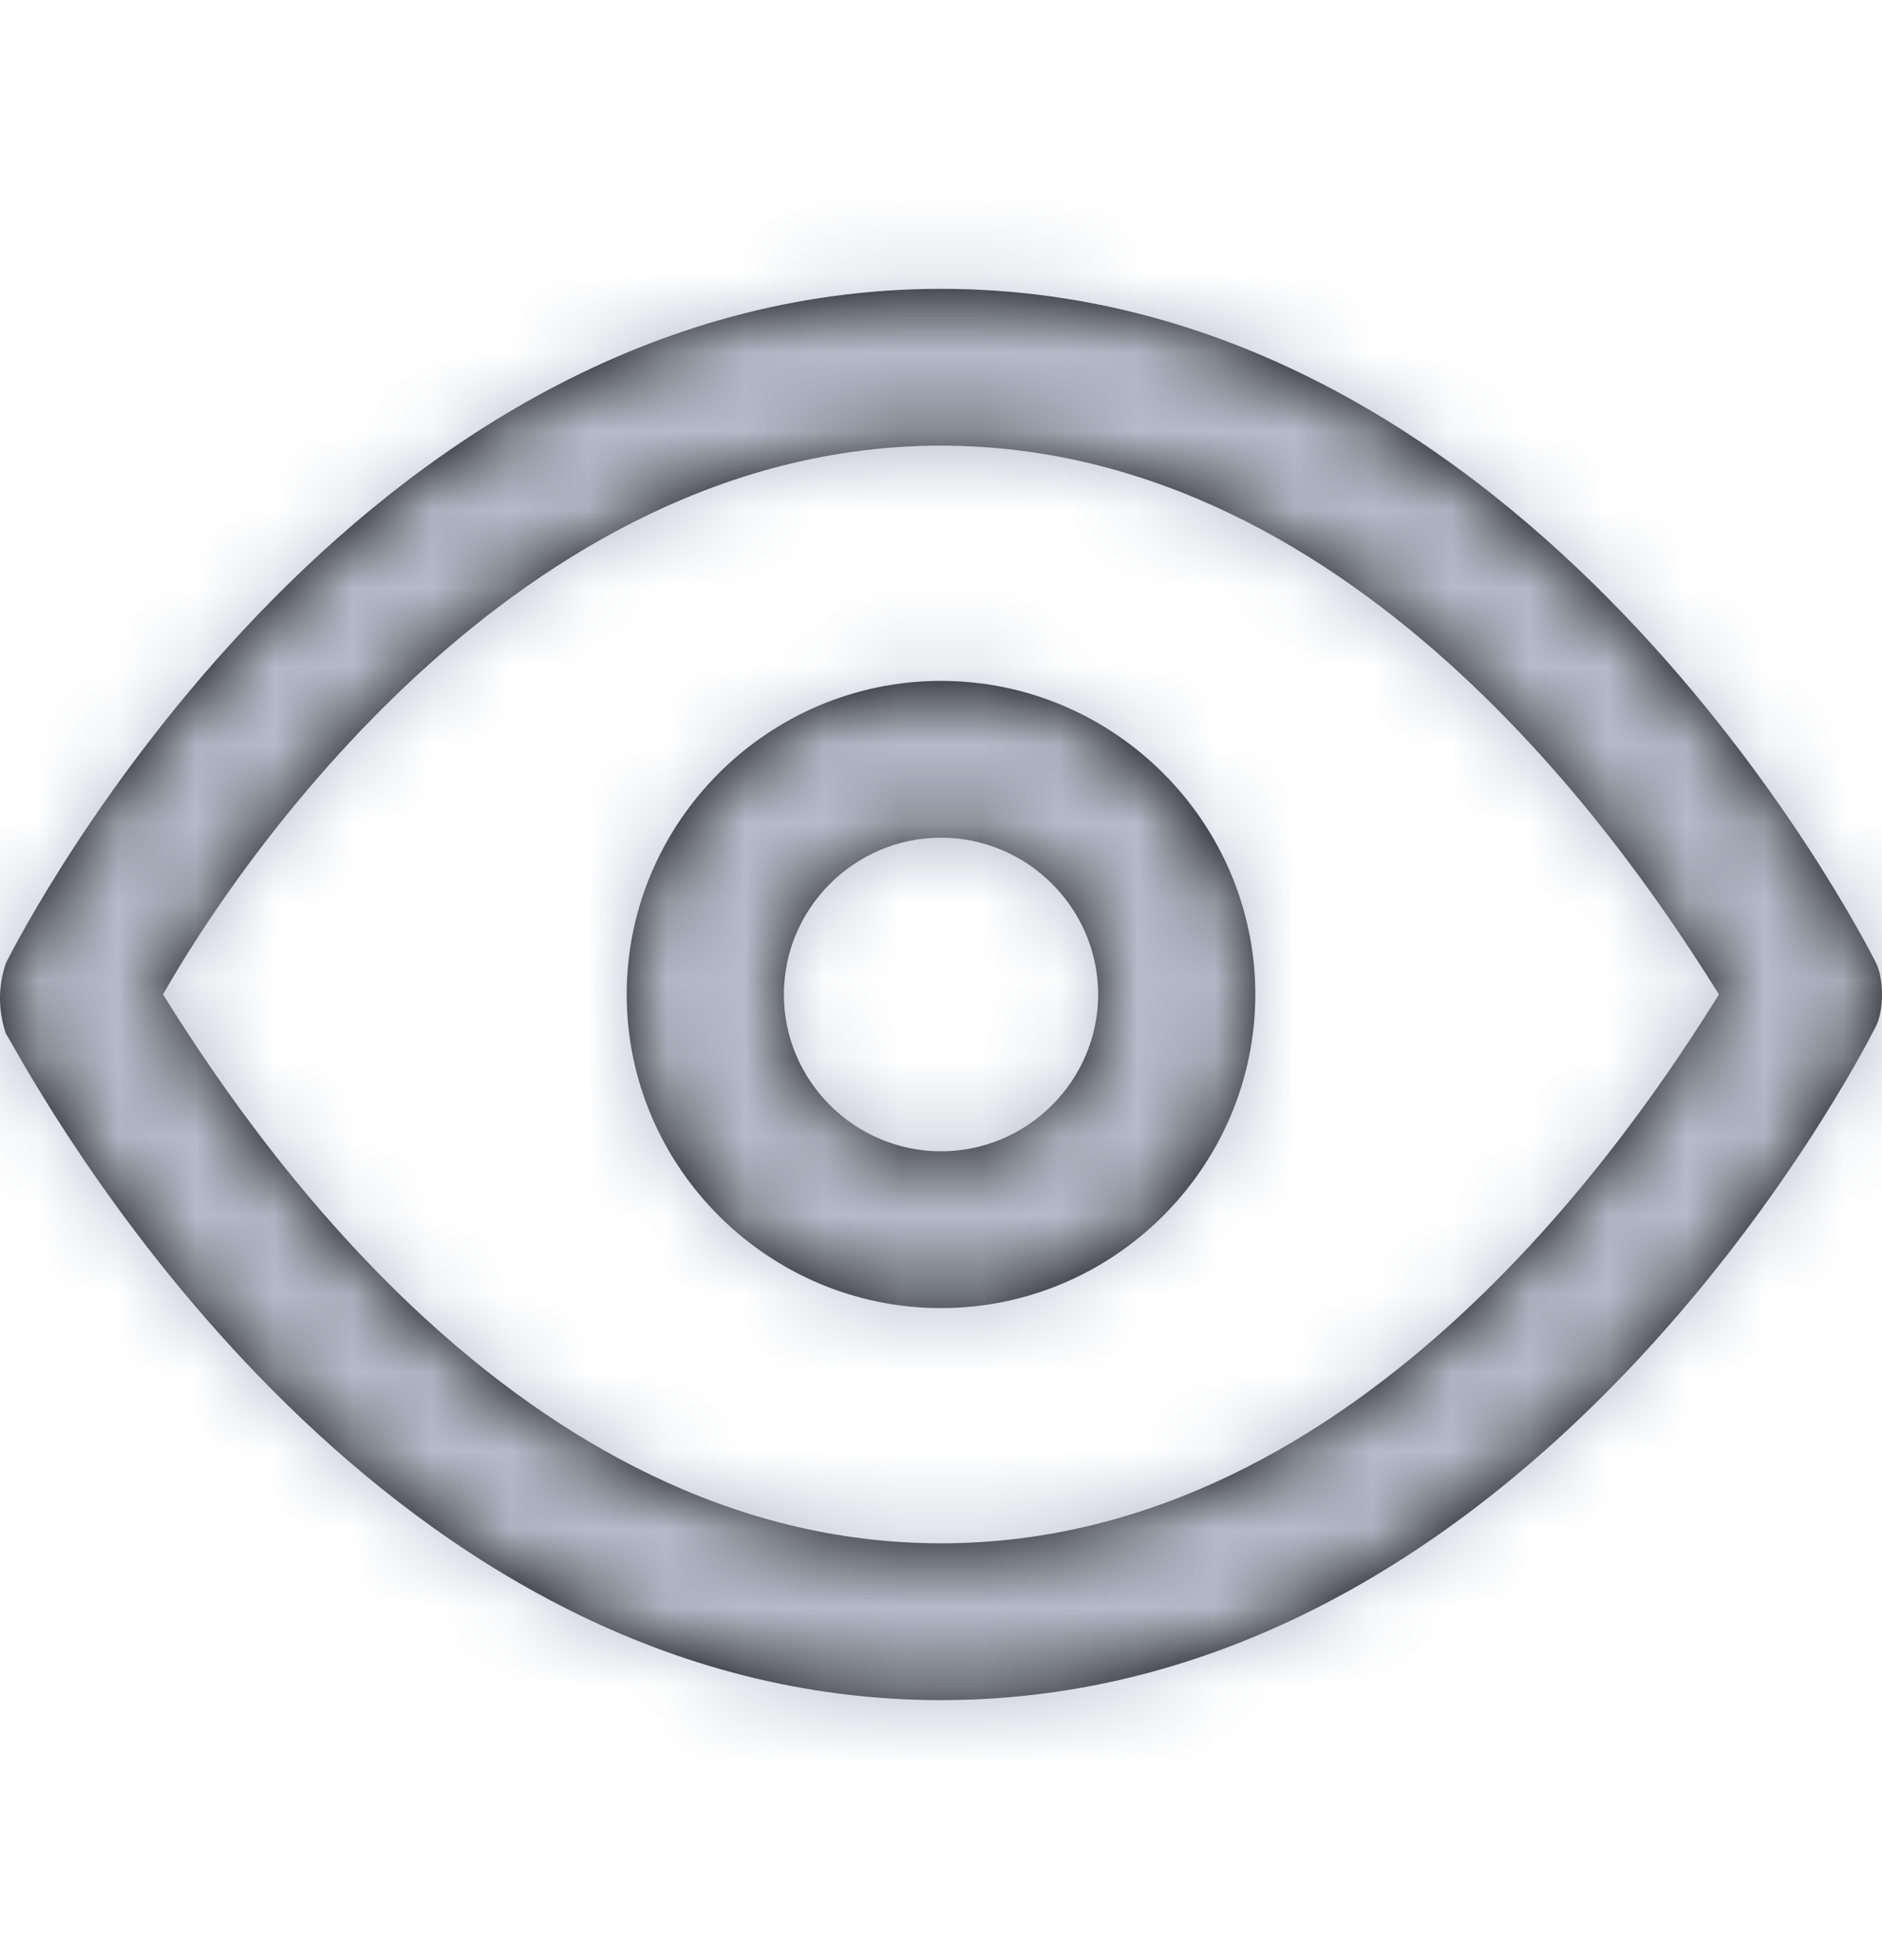 <svg width="24" height="25" viewBox="0 0 24 25" fill="none" xmlns="http://www.w3.org/2000/svg">
<path fill-rule="evenodd" clip-rule="evenodd" d="M12 3.684C19.516 3.684 23.724 11.884 23.925 12.284C24.025 12.484 24.025 12.884 23.925 13.084C23.724 13.484 19.516 21.684 12 21.684C4.926 21.684 0.781 14.419 0.152 13.315C0.113 13.246 0.087 13.201 0.075 13.184C-0.025 12.884 -0.025 12.584 0.075 12.284C0.276 11.884 4.484 3.684 12 3.684ZM2.079 12.684C3.081 14.284 6.589 19.684 12 19.684C17.411 19.684 20.919 14.284 21.921 12.684C20.919 11.084 17.411 5.684 12 5.684C6.589 5.684 2.981 11.084 2.079 12.684ZM12 8.684C9.795 8.684 7.992 10.484 7.992 12.684C7.992 14.884 9.795 16.684 12 16.684C14.205 16.684 16.008 14.884 16.008 12.684C16.008 10.484 14.205 8.684 12 8.684ZM9.996 12.684C9.996 13.784 10.898 14.684 12 14.684C13.102 14.684 14.004 13.784 14.004 12.684C14.004 11.584 13.102 10.684 12 10.684C10.898 10.684 9.996 11.584 9.996 12.684Z" fill="black"/>
<mask id="mask0_2152_1963" style="mask-type:alpha" maskUnits="userSpaceOnUse" x="0" y="3" width="24" height="19">
<path fill-rule="evenodd" clip-rule="evenodd" d="M12 3.684C19.516 3.684 23.724 11.884 23.925 12.284C24.025 12.484 24.025 12.884 23.925 13.084C23.724 13.484 19.516 21.684 12 21.684C4.926 21.684 0.781 14.419 0.152 13.315C0.113 13.246 0.087 13.201 0.075 13.184C-0.025 12.884 -0.025 12.584 0.075 12.284C0.276 11.884 4.484 3.684 12 3.684ZM2.079 12.684C3.081 14.284 6.589 19.684 12 19.684C17.411 19.684 20.919 14.284 21.921 12.684C20.919 11.084 17.411 5.684 12 5.684C6.589 5.684 2.981 11.084 2.079 12.684ZM12 8.684C9.795 8.684 7.992 10.484 7.992 12.684C7.992 14.884 9.795 16.684 12 16.684C14.205 16.684 16.008 14.884 16.008 12.684C16.008 10.484 14.205 8.684 12 8.684ZM9.996 12.684C9.996 13.784 10.898 14.684 12 14.684C13.102 14.684 14.004 13.784 14.004 12.684C14.004 11.584 13.102 10.684 12 10.684C10.898 10.684 9.996 11.584 9.996 12.684Z" fill="white"/>
</mask>
<g mask="url(#mask0_2152_1963)">
<rect y="0.684" width="24" height="24" fill="#B5BBC9"/>
</g>
</svg>
